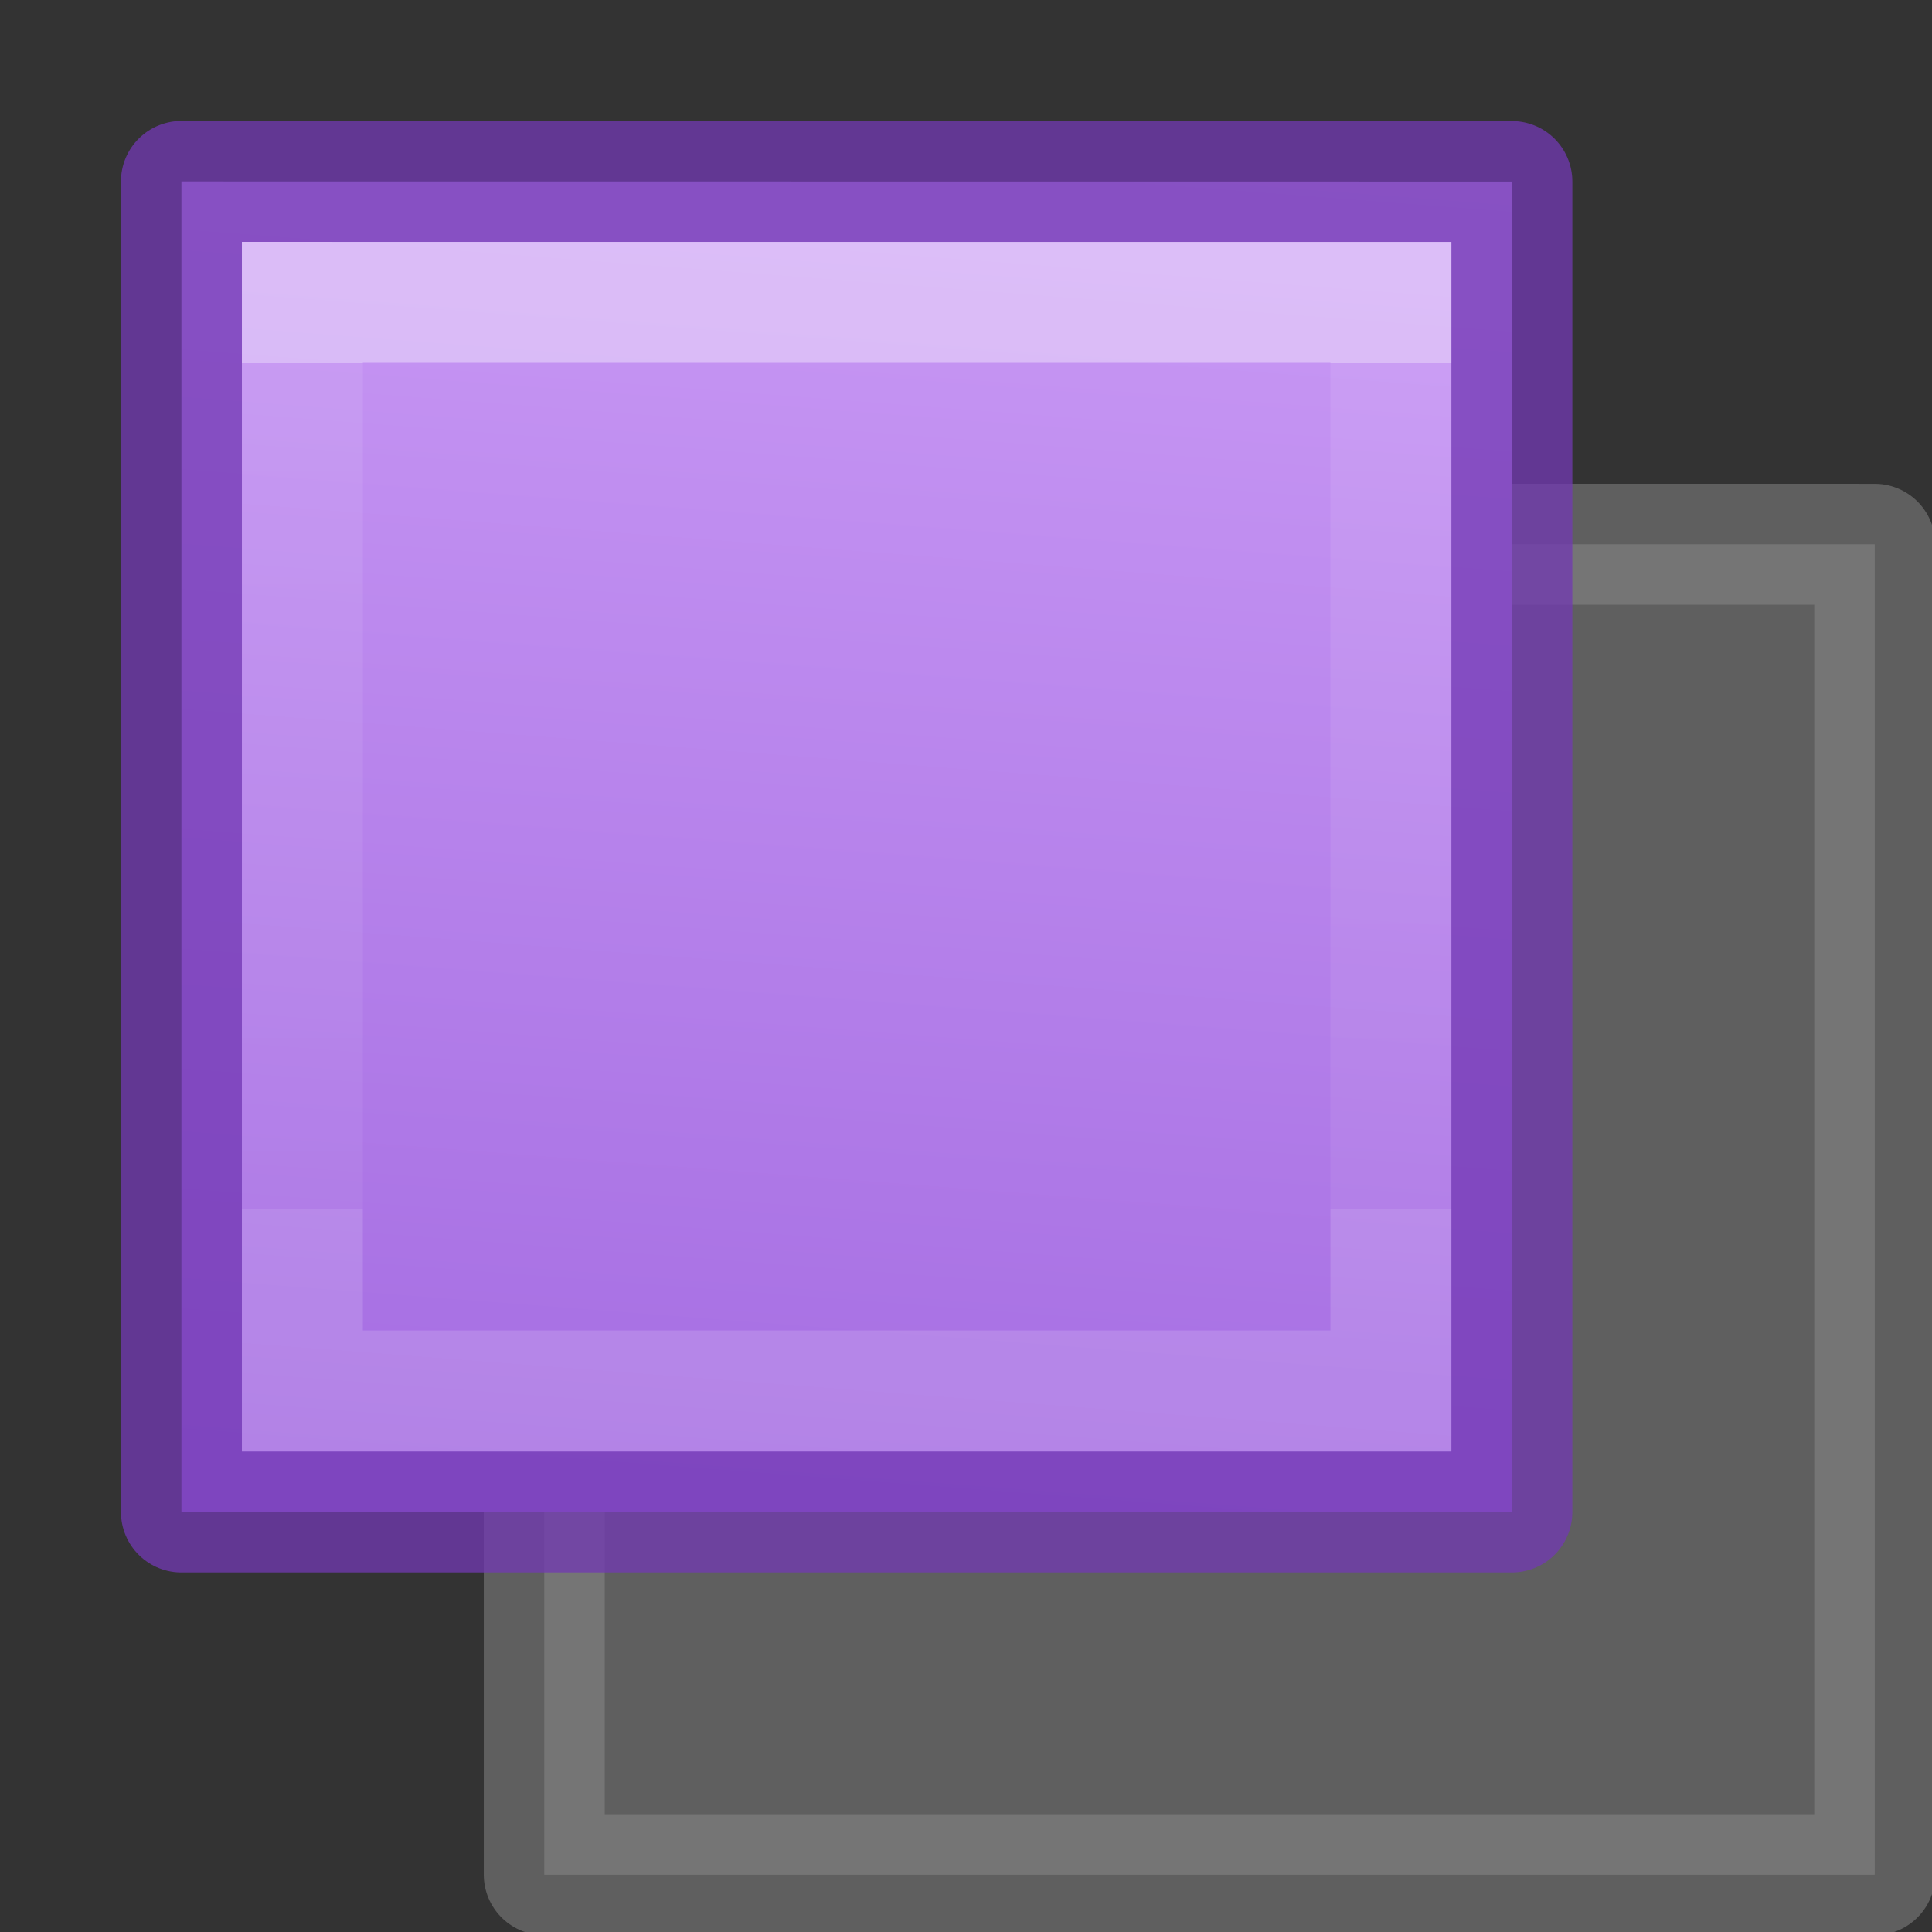 <svg height="16" viewBox="0 0 4.233 4.233" width="16" xmlns="http://www.w3.org/2000/svg" xmlns:xlink="http://www.w3.org/1999/xlink"><rect x="0" y="0" width="4.233" height="4.233" fill="#333333" stroke="none"/><linearGradient id="a" gradientTransform="matrix(.405 0 0 .514 2.27 -.324)" gradientUnits="userSpaceOnUse" x1="8" x2="8" y1="3" y2="11"><stop offset="0" stop-color="#fff"/><stop offset=".058" stop-color="#fff" stop-opacity=".235"/><stop offset="1" stop-color="#fff" stop-opacity=".157"/><stop offset="1" stop-color="#fff" stop-opacity=".392"/></linearGradient><linearGradient id="b" gradientTransform="matrix(.929 0 0 .929 2.254 .344)" gradientUnits="userSpaceOnUse" x1="7" x2="6" y1="0" y2="13"><stop offset="0" stop-color="#cd9ef7"/><stop offset="1" stop-color="#a56de2"/></linearGradient><linearGradient id="c" gradientUnits="userSpaceOnUse" x1="6" x2="6" y1="3" y2="10"><stop offset="0" stop-color="#fff"/><stop offset="0" stop-color="#fff" stop-opacity=".235"/><stop offset="1" stop-color="#fff" stop-opacity=".157"/><stop offset="1" stop-color="#fff" stop-opacity=".392"/></linearGradient><g transform="scale(.265)"><path d="m4.5 4.499c2.521 0 11.0.001 11.0.001l0 11h-11z" fill="#8c8c8c" opacity=".5" stroke="#8c8c8c" stroke-linejoin="round" stroke-width="1"/><path d="m2 1.999c2.292 0 10.0.001 10.0.001v10h-10z" fill="#e9e9e9"/><g fill="none"><path d="m11.5 11.5h-9v-9h9z" fill="none" stroke="url(#a)" stroke-linecap="round"/><g stroke-opacity=".749"><path d="m1.5 1.5c2.521 0 11.0.001 11.0.001l0 11h-11z" fill="url(#b)" stroke="#7239b3" stroke-linejoin="round" stroke-width="1"/><path d="m2.5 2.5h9v9h-9z" opacity=".5" stroke="url(#c)" stroke-linecap="square"/></g></g></g></svg>